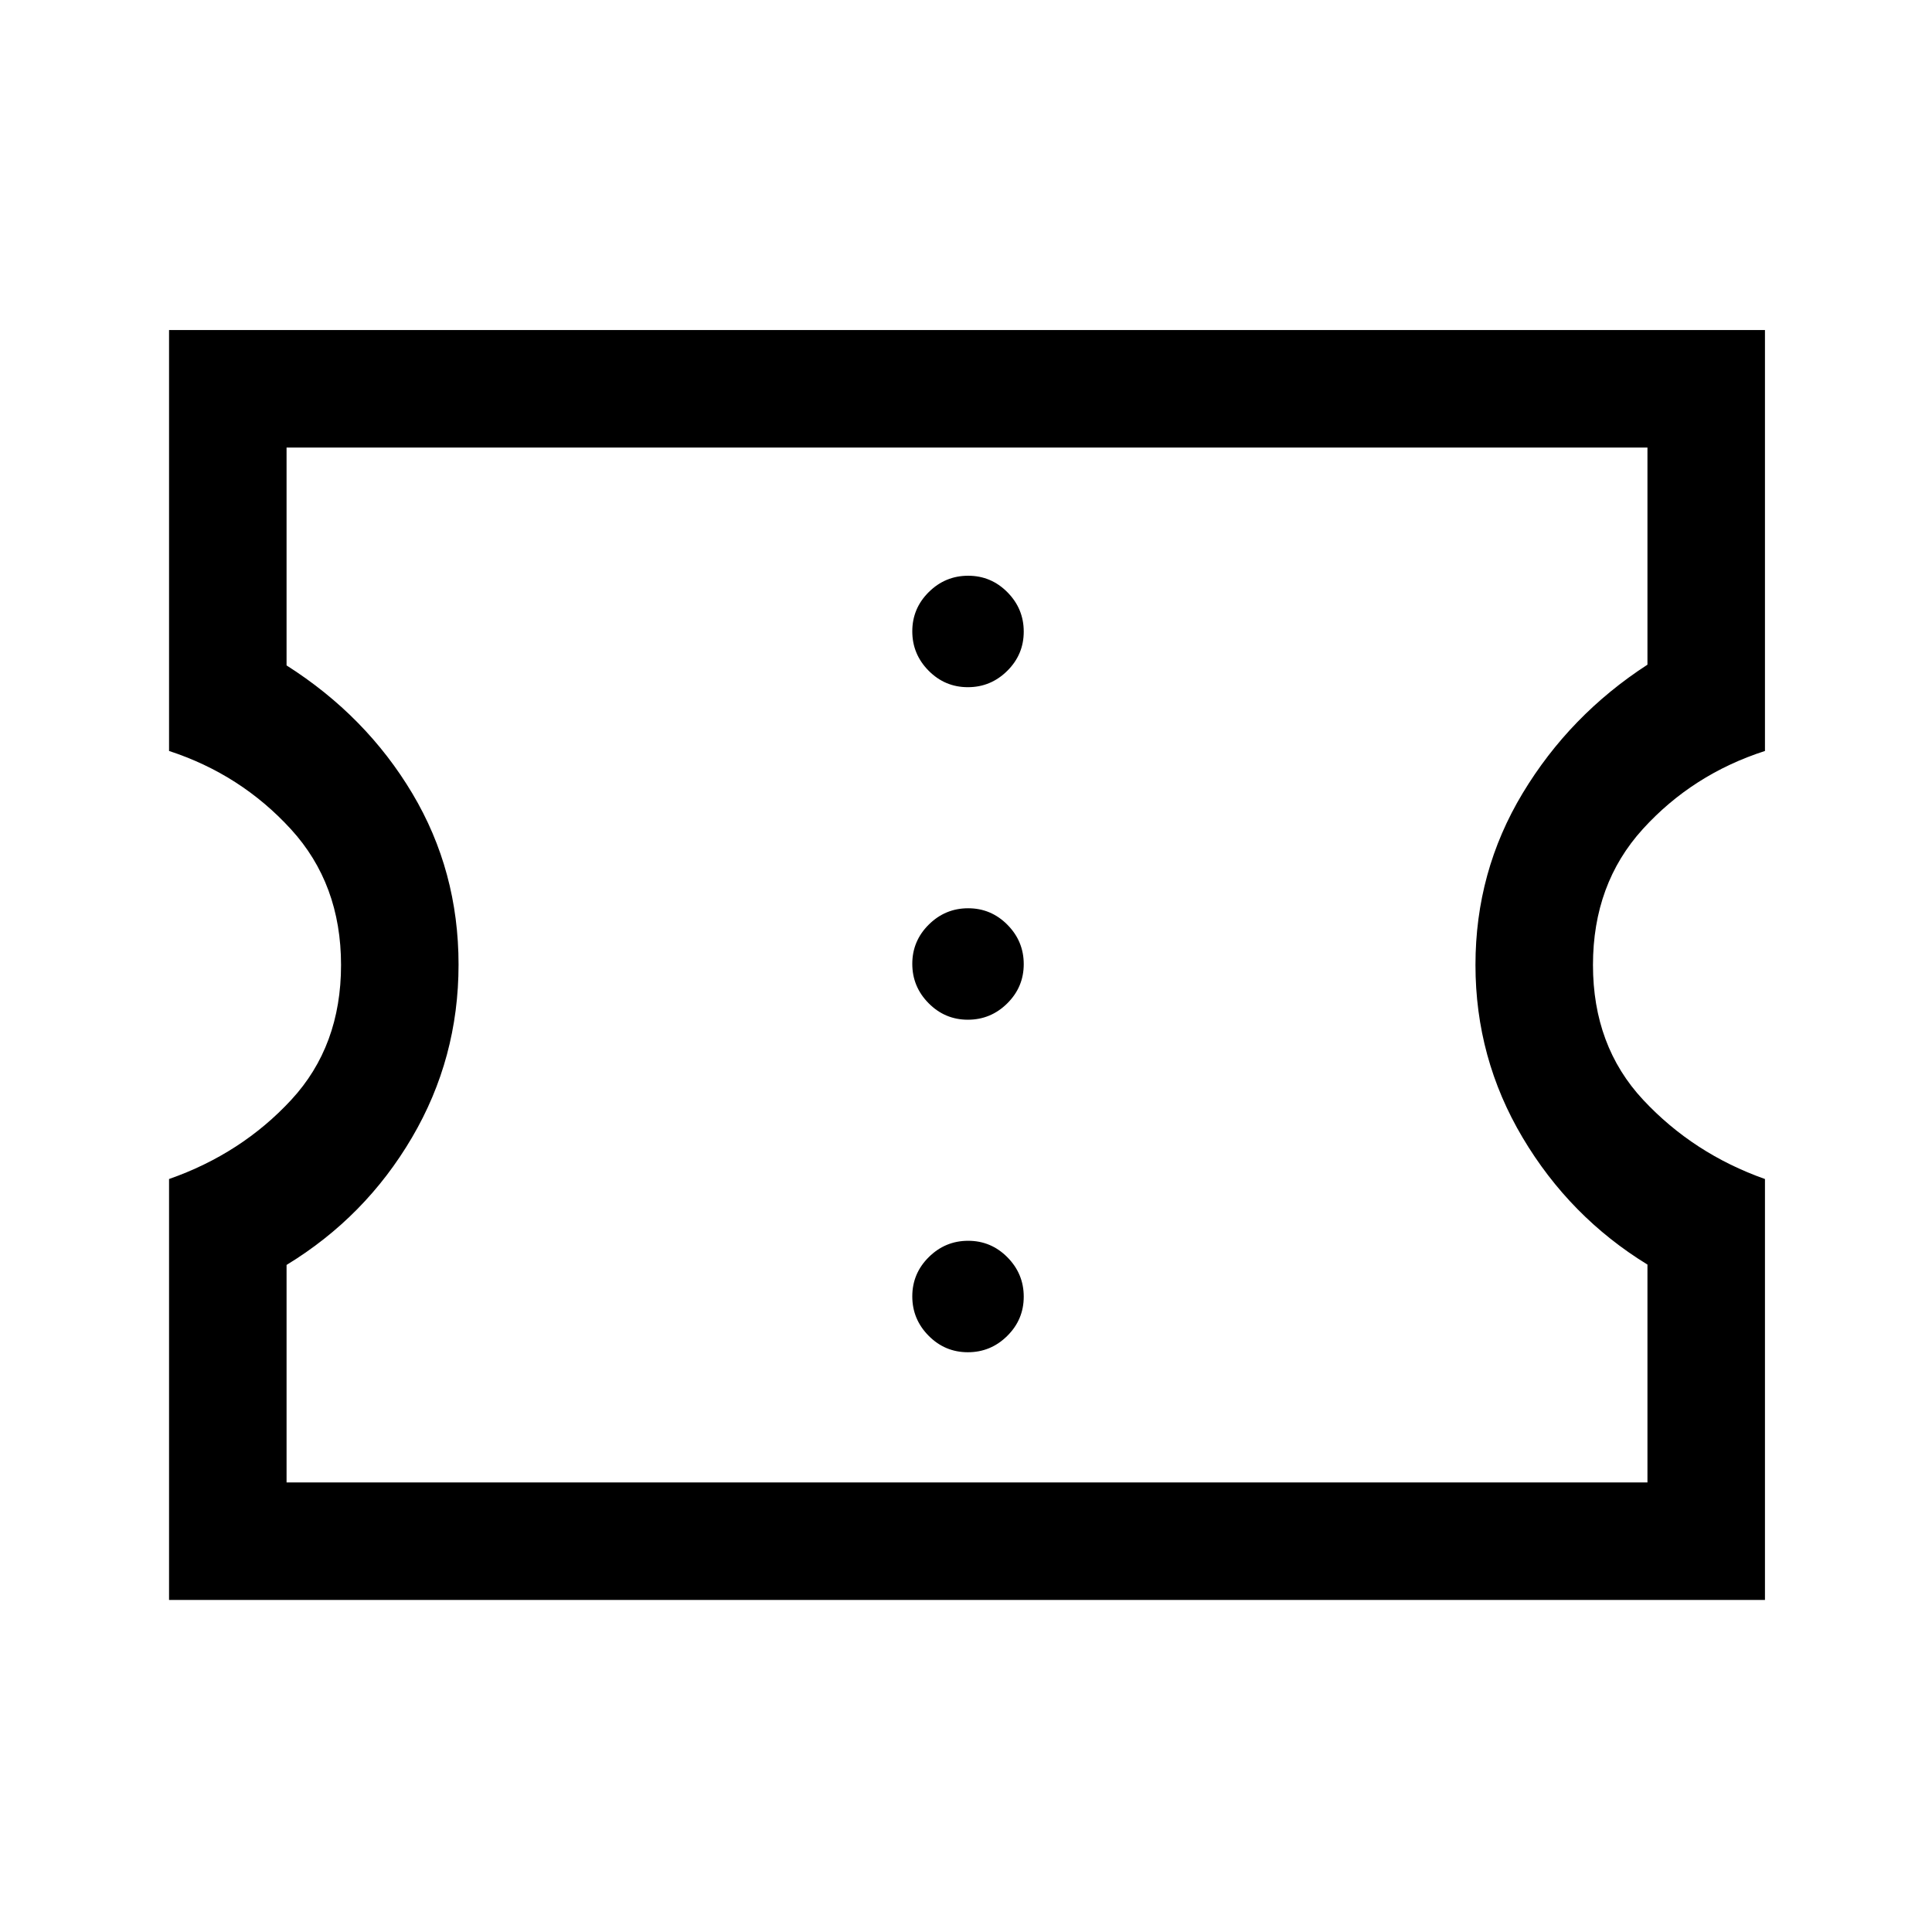 <svg xmlns="http://www.w3.org/2000/svg" height="48" viewBox="0 -960 960 960" width="48"><path d="M480.93-288.08q11.38 0 19.57-8.12 8.19-8.11 8.19-19.5 0-11.38-8.12-19.57-8.11-8.19-19.5-8.19-11.38 0-19.57 8.12-8.19 8.11-8.19 19.5 0 11.38 8.12 19.57 8.11 8.19 19.5 8.19Zm0-165.23q11.38 0 19.57-8.12 8.19-8.11 8.19-19.5 0-11.38-8.12-19.57-8.11-8.19-19.5-8.19-11.38 0-19.57 8.12-8.19 8.11-8.19 19.5 0 11.38 8.12 19.57 8.11 8.19 19.5 8.19Zm0-165.23q11.38 0 19.57-8.12 8.19-8.11 8.19-19.5 0-11.38-8.12-19.57-8.11-8.19-19.5-8.19-11.38 0-19.57 8.12-8.19 8.11-8.19 19.5 0 11.38 8.12 19.57 8.11 8.19 19.5 8.19ZM84-165v-209.15q36-12.62 60.73-39.35 24.73-26.73 24.73-67 0-40.27-24.93-67.5-24.94-27.23-60.53-38.85V-796h793v209.15q-36 11.62-60.73 38.85-24.73 27.23-24.73 67.5 0 40.27 24.93 67 24.94 26.73 60.53 39.35V-165H84Zm58.39-58.39h676.22v-108.25q-38.61-23.67-62.03-63.09-23.43-39.42-23.43-85.81t23.43-85.27q23.42-38.88 62.03-63.91v-107.89H142.39v108.25q39.54 25.13 62.5 63.63 22.96 38.51 22.96 85.04 0 46.54-23.16 85.96-23.15 39.42-62.3 63.27v108.07ZM481-481Z"/></svg>